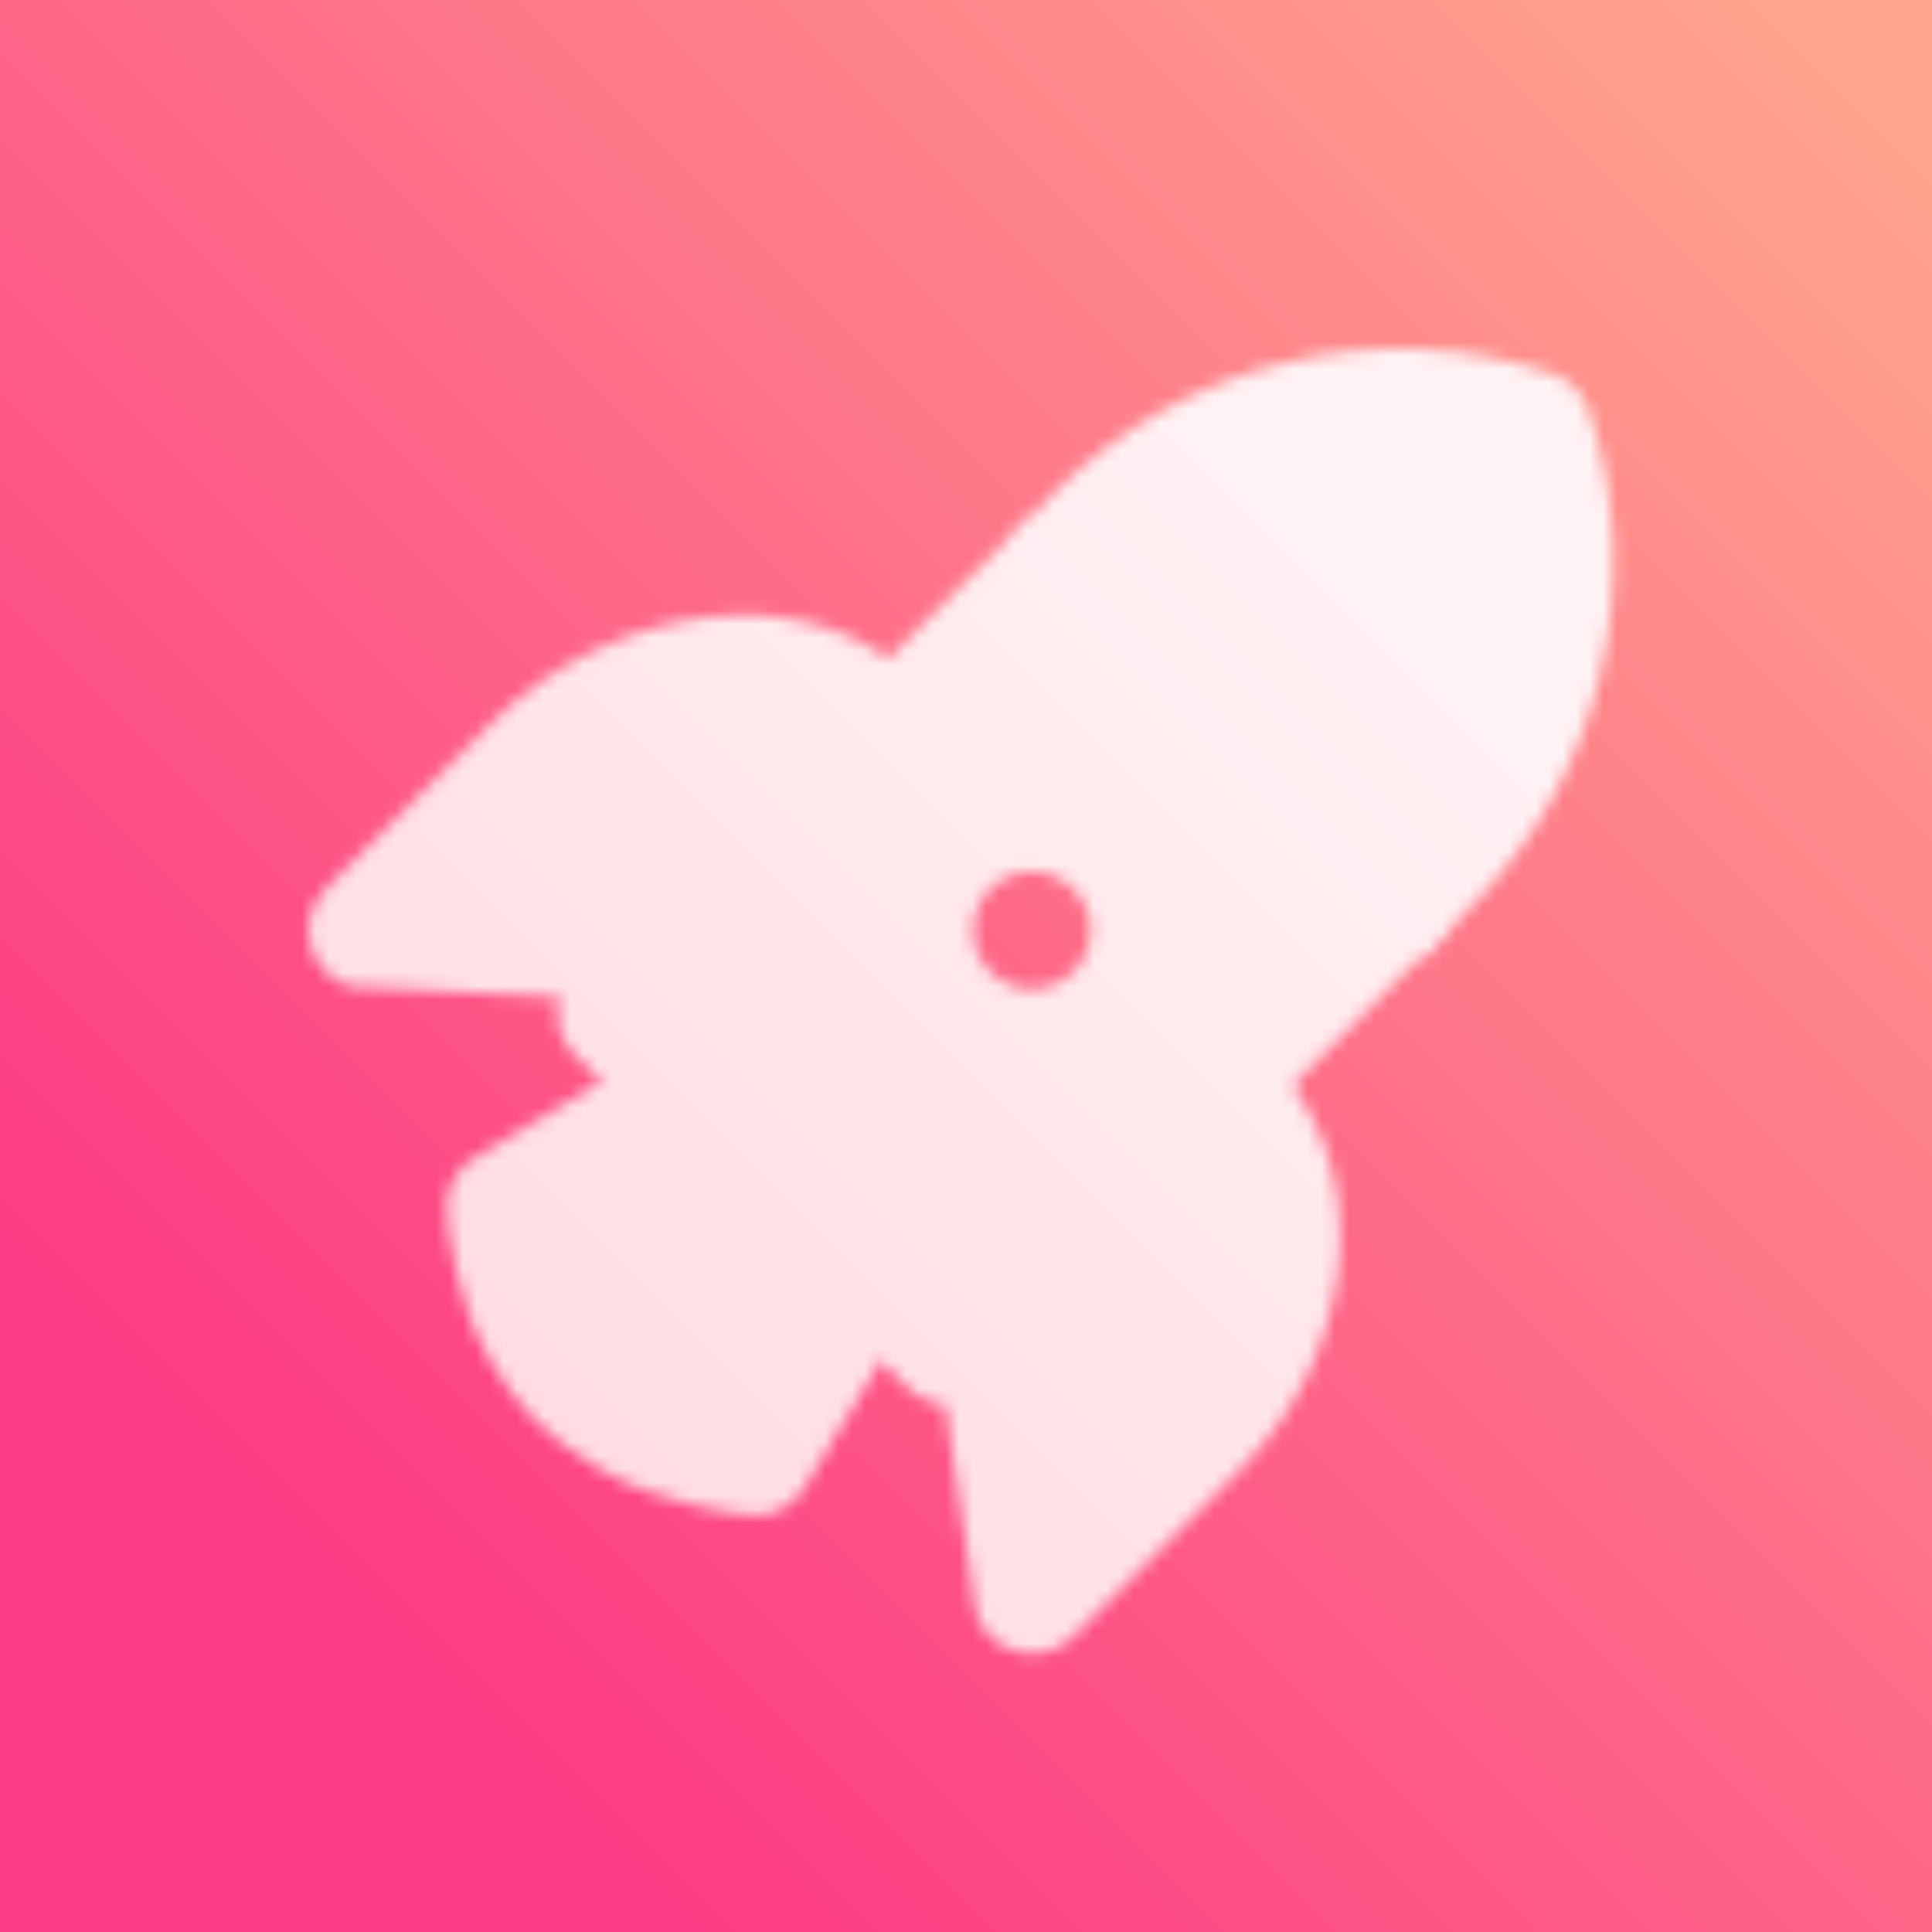 <svg width="144" height="144" viewBox="0 0 144 144" fill="none" xmlns="http://www.w3.org/2000/svg">
<rect width="144" height="144" fill="white"/>
<rect width="144" height="144" fill="url(#paint0_linear)"/>
<mask id="mask0" mask-type="alpha" maskUnits="userSpaceOnUse" x="23" y="26" width="98" height="98">
<path d="M36.665 53.866C45.2 45.331 59.965 42.465 68.5 51L45 74.5L25.992 73.5C24.526 73.007 23.455 71.802 23.117 70.353C22.769 68.874 23.208 67.323 24.281 66.25L36.665 53.866Z" fill="white"/>
<path d="M109.508 67.71L106 71.5L75 40.5L78.548 36.751C88.268 27.03 102.612 23.486 115.655 27.834C116.961 28.27 117.989 29.297 118.424 30.604C122.772 43.646 119.228 57.99 109.508 67.71Z" fill="white"/>
<path d="M70 101.5L94.392 78.634C102.927 87.169 100.927 101.058 92.392 109.593L80.008 121.977C78.935 123.05 77.384 123.489 75.906 123.141C74.453 122.802 73.25 121.728 72.758 120.266L70 101.5Z" fill="white"/>
<path d="M33.32 89.483C33.483 88.147 34.255 86.958 35.412 86.266L46.689 79.5L66.8 99.5L59.993 110.846C59.3 112.003 58.112 112.774 56.776 112.938C55.439 113.101 49.022 112.052 44.859 109.595C40.813 107.207 38.688 105.166 36.353 101.089C34.025 97.024 33.157 90.819 33.32 89.483Z" fill="white"/>
<path d="M42.857 78.634L67.624 103.401C69.336 105.112 72.105 105.112 73.816 103.401L107.872 69.346L76.912 38.386L42.857 72.442C41.146 74.153 41.146 76.923 42.857 78.634ZM80.009 66.25C81.718 67.96 81.718 70.732 80.009 72.442C78.299 74.152 75.526 74.151 73.817 72.442C72.106 70.731 72.106 67.96 73.817 66.25C75.526 64.54 78.298 64.54 80.009 66.25Z" fill="white"/>
</mask>
<g mask="url(#mask0)">
<rect x="16" y="18" width="113" height="113" fill="url(#paint1_linear)"/>
</g>
<defs>
<linearGradient id="paint0_linear" x1="24.816" y1="119.184" x2="139.718" y2="4.282" gradientUnits="userSpaceOnUse">
<stop stop-color="#FD3A84"/>
<stop offset="1" stop-color="#FFA68D"/>
</linearGradient>
<linearGradient id="paint1_linear" x1="-34.932" y1="181.933" x2="102.616" y2="44.384" gradientUnits="userSpaceOnUse">
<stop stop-color="#FFC2CC"/>
<stop offset="1" stop-color="#FFF2F4"/>
</linearGradient>
</defs>
</svg>
